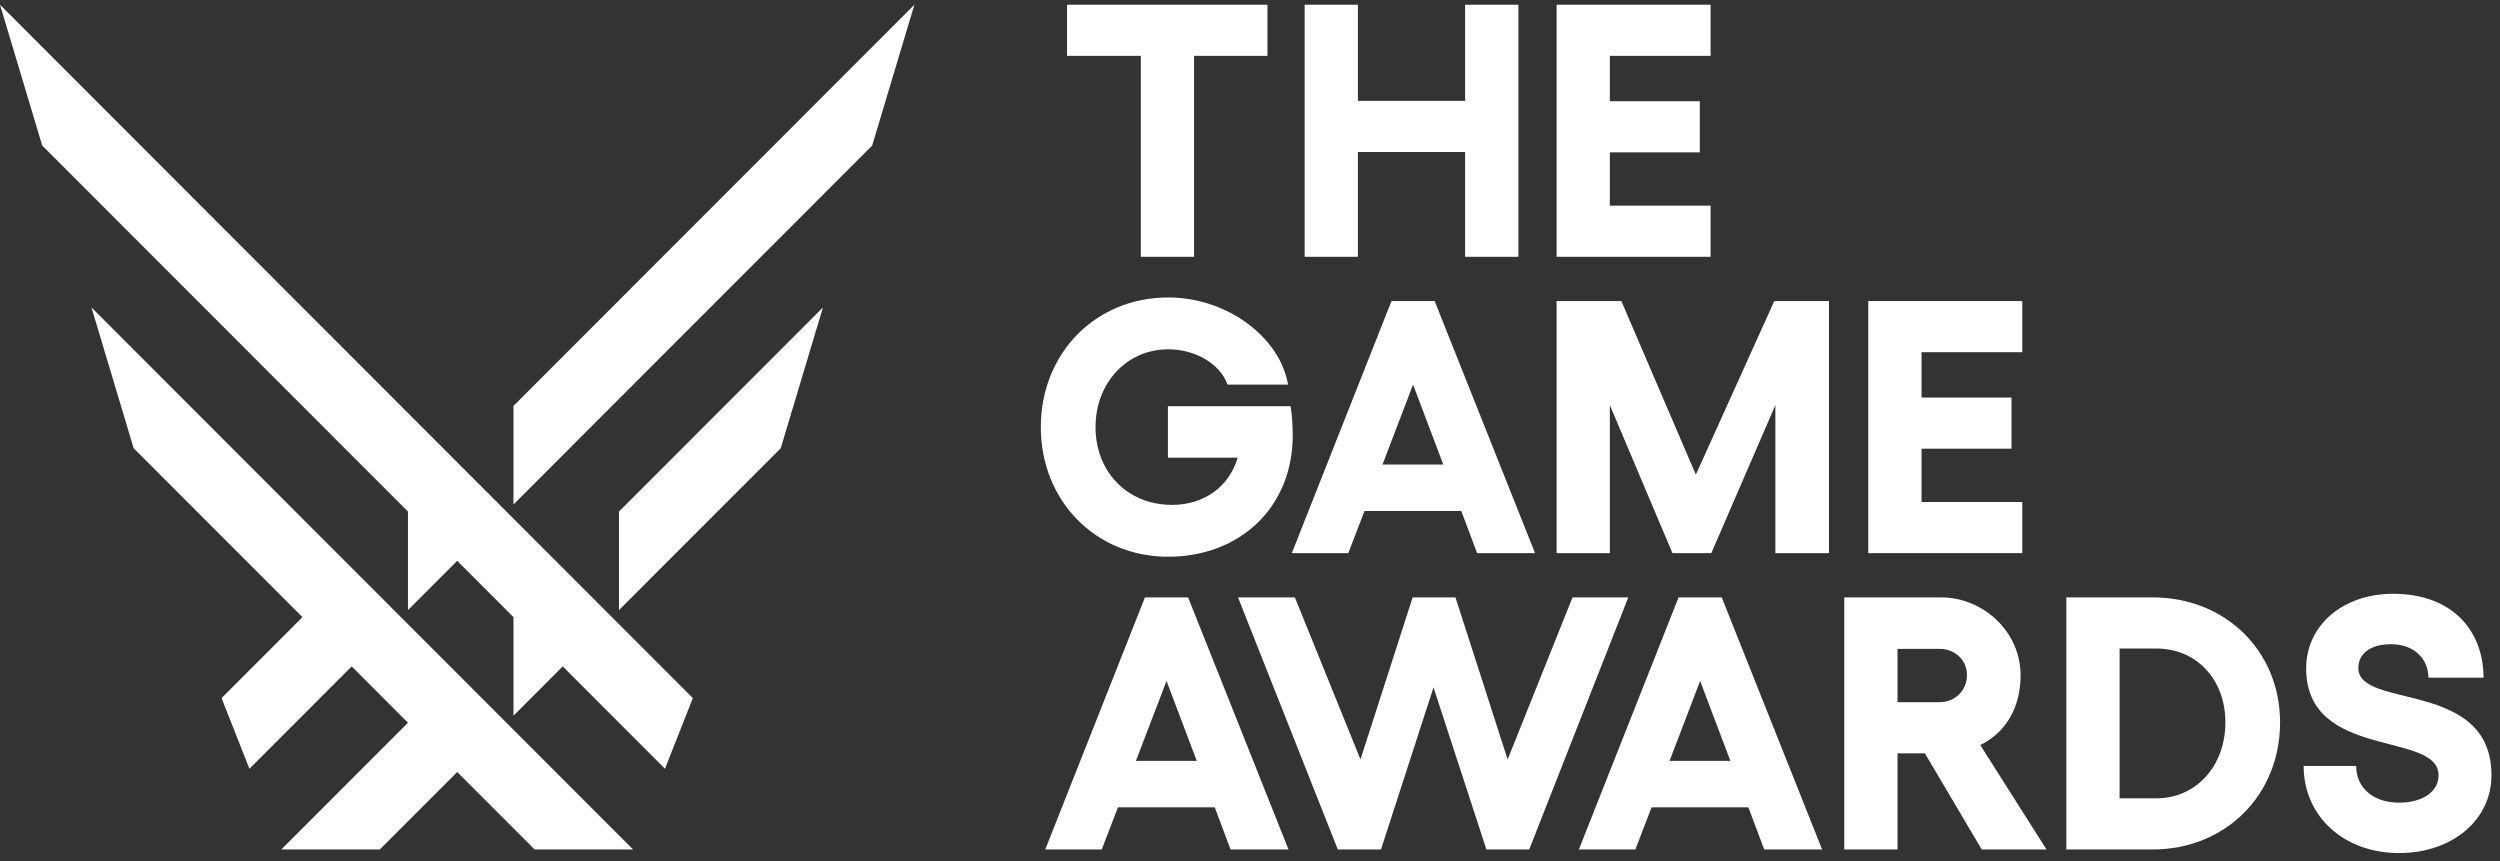 <svg width="328" height="113" viewBox="0 0 328 113" fill="none" xmlns="http://www.w3.org/2000/svg">
<rect x="0" y="0" width="328" height="113" fill="#333333" stroke="none"/>
<path d="M81.209 80.045L102.435 58.803L107.972 40.332L81.209 67.116V80.045Z" fill="white"/>
<path d="M5.537 19.091L53.524 67.116V80.045L59.984 73.58L67.367 80.969V93.899L73.827 87.434L87.245 100.862L90.899 91.59L0 0.619L5.537 19.091Z" fill="white"/>
<path d="M17.534 58.803L39.682 80.969L29.069 91.59L32.724 100.862L46.142 87.434L53.524 94.822L36.913 111.446H49.833L59.984 101.287L70.135 111.446H83.055L11.997 40.332L17.534 58.803Z" fill="white"/>
<path d="M67.367 53.262V66.192L114.431 19.091L119.968 0.619L67.367 53.262Z" fill="white"/>
<path d="M156.661 33.691V7.328H166.291V0.619H139.996V7.328H149.674V33.691H156.661Z" fill="white"/>
<path d="M153.27 73.043C162.616 73.043 169.604 66.618 169.604 57.121C169.604 55.893 169.509 54.239 169.32 53.294H153.232V60.05H162.381C161.295 63.783 158.038 66.24 153.788 66.24C147.841 66.24 143.733 61.846 143.733 56.035C143.733 50.223 147.841 45.83 153.27 45.83C156.716 45.83 160.02 47.625 161.059 50.46H168.989C167.998 44.412 161.154 39.026 153.27 39.026C143.733 39.026 136.557 46.349 136.557 56.035C136.557 65.72 143.733 73.043 153.27 73.043Z" fill="white"/>
<path d="M188.228 39.499H182.562L169.486 72.57H176.898L179.022 67.043H191.721L193.798 72.57H201.399L188.228 39.499ZM181.383 60.948L185.395 50.46L189.36 60.948H181.383Z" fill="white"/>
<path d="M155.88 78.378H150.216L137.139 111.45H144.551L146.674 105.922H159.374L161.451 111.45H169.051L155.88 78.378ZM149.035 99.827L153.048 89.339L157.014 99.827H149.035Z" fill="white"/>
<path d="M206.314 78.378L197.802 99.638L190.957 78.378H185.338L178.494 99.638L169.887 78.378H162.428L175.519 111.45H181.185L188.076 90.189L195.017 111.45H200.634L213.631 78.378H206.314Z" fill="white"/>
<path d="M225.891 78.378H220.227L207.149 111.45H214.561L216.685 105.922H229.385L231.462 111.45H239.062L225.891 78.378ZM219.046 99.827L223.058 89.339L227.025 99.827H219.046Z" fill="white"/>
<path d="M241.968 111.45H248.954V98.835H252.543L260.002 111.45H268.5L259.812 97.749C263.118 96.142 265.101 92.882 265.101 88.583C265.101 82.913 260.238 78.378 254.668 78.378H241.968V111.45ZM248.954 92.126V85.134H254.478C256.508 85.134 258.067 86.599 258.067 88.583C258.067 90.567 256.508 92.126 254.478 92.126H248.954Z" fill="white"/>
<path d="M282.435 78.378H271.104V111.45H282.435C291.924 111.45 299.147 104.363 299.147 94.772C299.147 85.37 291.924 78.378 282.435 78.378ZM278.092 104.741V85.087H282.907C288.194 85.087 291.971 89.15 291.971 94.772C291.971 100.489 288.147 104.741 282.907 104.741H278.092Z" fill="white"/>
<path d="M314.748 111.922C321.735 111.922 326.88 107.576 326.88 101.717C326.88 89.103 309.413 93.119 309.413 87.638C309.413 85.701 311.065 84.52 313.709 84.52C316.73 84.52 318.572 86.41 318.619 88.914H325.841C325.841 83.103 322.112 77.906 313.946 77.906C307.431 77.906 302.568 82.016 302.568 87.685C302.568 99.78 319.941 95.859 319.941 101.717C319.941 103.891 317.816 105.308 314.748 105.308C311.443 105.308 309.13 103.418 309.13 100.489H302.237C302.237 107.103 307.524 111.922 314.748 111.922Z" fill="white"/>
<path d="M245.118 39.499V72.57H265.324V65.862H252.106V58.869H263.908V52.16H252.106V46.208H265.324V39.499H245.118Z" fill="white"/>
<path d="M192.224 0.619V13.234H178.156V0.619H171.17V33.691H178.156V19.943H192.224V33.691H199.211V0.619H192.224Z" fill="white"/>
<path d="M204.225 72.57H211.211V53.153L219.426 72.57H224.525L232.927 53.153V72.57H239.961V39.499H232.786L222.495 62.271L212.723 39.499H204.225V72.57Z" fill="white"/>
<path d="M204.225 0.619V33.691H224.43V26.982H211.211V19.99H223.013V13.281H211.211V7.328H224.43V0.619H204.225Z" fill="white"/>
</svg>

